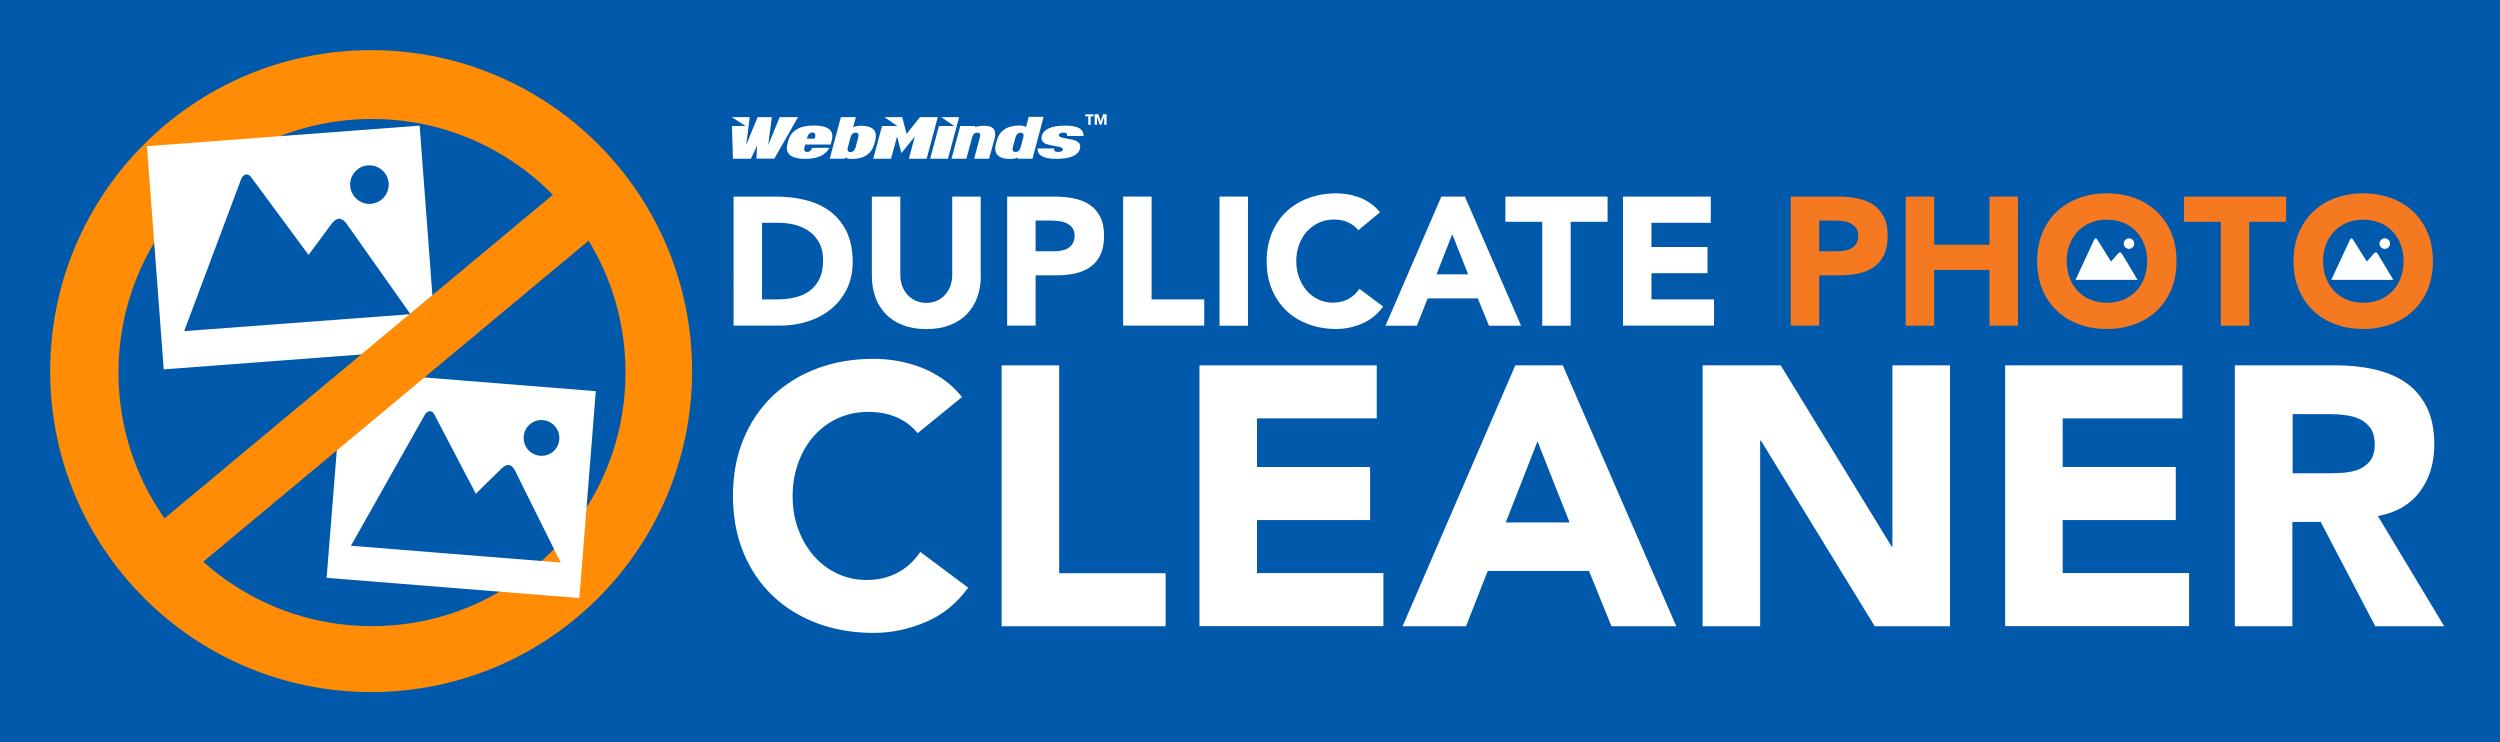 <?xml version="1.0" encoding="utf-8"?>
<!-- Generator: Adobe Illustrator 22.0.1, SVG Export Plug-In . SVG Version: 6.00 Build 0)  -->
<svg version="1.1" xmlns="http://www.w3.org/2000/svg" xmlns:xlink="http://www.w3.org/1999/xlink" x="0px" y="0px"
	 viewBox="211 -284 1994 592" style="enable-background:new 211 -284 1994 592;" xml:space="preserve">
<style type="text/css">
	.st0{fill:#0059AB;}
	.st1{fill:#FFFFFF;}
	.st2{fill:#F47921;}
	.st3{fill:#FF8C04;}
</style>
<g id="Layer_2">
	<rect x="211" y="-284" class="st0" width="1994" height="592"/>
	<g>
		<g>
			<g>
				<path class="st1" d="M796.1-127.2h34c8.2,0,16.1,0.9,23.5,2.8c7.4,1.8,13.9,4.8,19.4,8.9c5.5,4.1,9.9,9.5,13.2,16.1
					c3.2,6.6,4.9,14.6,4.9,24c0,8.3-1.6,15.7-4.7,22c-3.2,6.4-7.4,11.7-12.7,16c-5.3,4.3-11.5,7.6-18.5,9.8c-7,2.2-14.3,3.3-22,3.3
					h-37.1V-127.2z M818.8-45.2h11.8c5.2,0,10.1-0.5,14.6-1.6c4.5-1.1,8.4-2.8,11.7-5.3c3.3-2.5,5.9-5.7,7.8-9.7
					c1.9-4,2.8-8.9,2.8-14.8c0-5-0.9-9.4-2.8-13.2c-1.9-3.7-4.4-6.8-7.6-9.2c-3.2-2.4-7-4.2-11.3-5.5c-4.3-1.2-8.8-1.8-13.6-1.8
					h-13.4V-45.2z"/>
				<path class="st1" d="M993.3-63.9c0,6.1-0.9,11.7-2.8,16.9c-1.8,5.1-4.6,9.6-8.2,13.4c-3.6,3.8-8.2,6.7-13.6,8.9
					c-5.4,2.1-11.7,3.2-18.8,3.2c-7.2,0-13.5-1.1-18.9-3.2c-5.4-2.1-10-5.1-13.6-8.9c-3.6-3.8-6.4-8.2-8.2-13.4
					c-1.8-5.1-2.8-10.8-2.8-16.9v-63.3h22.7v62.4c0,3.2,0.5,6.2,1.5,8.9c1,2.7,2.4,5.1,4.3,7.1c1.8,2,4,3.5,6.6,4.7
					c2.6,1.1,5.4,1.7,8.4,1.7c3,0,5.8-0.6,8.3-1.7c2.5-1.1,4.7-2.7,6.5-4.7c1.8-2,3.3-4.3,4.3-7.1c1-2.7,1.5-5.7,1.5-8.9v-62.4h22.7
					V-63.9z"/>
				<path class="st1" d="M1014.3-127.2h38.3c5.3,0,10.4,0.5,15.1,1.5c4.8,1,8.9,2.6,12.4,5c3.5,2.4,6.4,5.6,8.4,9.6
					c2.1,4,3.1,9.1,3.1,15.2c0,6-1,11.1-2.9,15.1c-1.9,4.1-4.6,7.3-8,9.7c-3.4,2.4-7.4,4.1-12.1,5.2c-4.7,1-9.7,1.5-15.1,1.5H1037
					v40.1h-22.7V-127.2z M1037-83.6h15.1c2,0,4-0.2,5.9-0.6c1.9-0.4,3.6-1,5.1-2c1.5-0.9,2.7-2.2,3.6-3.8c0.9-1.6,1.4-3.6,1.4-6
					c0-2.6-0.6-4.7-1.8-6.3c-1.2-1.6-2.8-2.8-4.7-3.7s-4-1.4-6.3-1.7c-2.3-0.2-4.6-0.4-6.7-0.4H1037V-83.6z"/>
				<path class="st1" d="M1106.8-127.2h22.7v82h42v20.9h-64.7V-127.2z"/>
				<path class="st1" d="M1183.7-127.2h22.7v103h-22.7V-127.2z"/>
				<path class="st1" d="M1294.4-100.4c-2.2-2.7-5-4.8-8.2-6.3c-3.3-1.5-7-2.2-11.3-2.2c-4.3,0-8.2,0.8-11.9,2.5
					c-3.6,1.7-6.8,4-9.5,6.9c-2.7,3-4.8,6.5-6.3,10.5c-1.5,4.1-2.3,8.5-2.3,13.2c0,4.9,0.8,9.3,2.3,13.3c1.5,4,3.6,7.5,6.2,10.5
					c2.6,3,5.7,5.3,9.2,6.9c3.5,1.6,7.3,2.5,11.4,2.5c4.7,0,8.8-1,12.4-2.9c3.6-1.9,6.5-4.7,8.9-8.1l18.9,14.1
					c-4.4,6.1-9.9,10.6-16.6,13.5c-6.7,2.9-13.6,4.4-20.7,4.4c-8.1,0-15.5-1.3-22.3-3.8c-6.8-2.5-12.7-6.1-17.6-10.8
					c-4.9-4.7-8.8-10.4-11.6-17.1c-2.8-6.7-4.1-14.2-4.1-22.4c0-8.2,1.4-15.7,4.1-22.4c2.8-6.7,6.6-12.4,11.6-17.1
					c4.9-4.7,10.8-8.3,17.6-10.8c6.8-2.5,14.2-3.8,22.3-3.8c2.9,0,5.9,0.3,9.1,0.8c3.2,0.5,6.3,1.4,9.3,2.5s6,2.7,8.8,4.7
					c2.8,1.9,5.3,4.3,7.6,7.1L1294.4-100.4z"/>
				<path class="st1" d="M1360.6-127.2h18.8l44.8,103h-25.6l-8.9-21.8h-40l-8.6,21.8h-25L1360.6-127.2z M1369.3-97.2l-12.5,32h25.2
					L1369.3-97.2z"/>
				<path class="st1" d="M1441.1-107.1h-29.4v-20.1h81.5v20.1h-29.4v82.9h-22.7V-107.1z"/>
				<path class="st1" d="M1505.5-127.2h70v20.9h-47.3V-87h44.7v20.9h-44.7v20.9h49.9v20.9h-72.6V-127.2z"/>
				<path class="st2" d="M1639.3-127.2h38.3c5.3,0,10.4,0.5,15.1,1.5c4.8,1,8.9,2.6,12.4,5c3.5,2.4,6.4,5.6,8.4,9.6
					c2.1,4,3.1,9.1,3.1,15.2c0,6-1,11.1-2.9,15.1c-1.9,4.1-4.6,7.3-8,9.7c-3.4,2.4-7.4,4.1-12.1,5.2c-4.7,1-9.7,1.5-15.1,1.5H1662
					v40.1h-22.7V-127.2z M1662-83.6h15.1c2,0,4-0.2,5.9-0.6c1.9-0.4,3.6-1,5.1-2c1.5-0.9,2.7-2.2,3.6-3.8c0.9-1.6,1.4-3.6,1.4-6
					c0-2.6-0.6-4.7-1.8-6.3c-1.2-1.6-2.8-2.8-4.7-3.7s-4-1.4-6.3-1.7c-2.3-0.2-4.6-0.4-6.7-0.4H1662V-83.6z"/>
				<path class="st2" d="M1731-127.2h22.7v38.4h44.1v-38.4h22.7v103h-22.7v-44.5h-44.1v44.5H1731V-127.2z"/>
				<path class="st2" d="M1835.8-75.7c0-8.2,1.4-15.7,4.1-22.4c2.8-6.7,6.6-12.4,11.6-17.1c4.9-4.7,10.8-8.3,17.6-10.8
					c6.8-2.5,14.2-3.8,22.3-3.8c8,0,15.5,1.3,22.3,3.8c6.8,2.5,12.7,6.1,17.6,10.8c4.9,4.7,8.8,10.4,11.6,17.1
					c2.8,6.7,4.1,14.2,4.1,22.4c0,8.2-1.4,15.7-4.1,22.4c-2.8,6.7-6.6,12.4-11.6,17.1c-4.9,4.7-10.8,8.3-17.6,10.8
					c-6.8,2.5-14.2,3.8-22.3,3.8c-8.1,0-15.5-1.3-22.3-3.8c-6.8-2.5-12.7-6.1-17.6-10.8c-4.9-4.7-8.8-10.4-11.6-17.1
					C1837.2-60,1835.8-67.5,1835.8-75.7z M1859.4-75.7c0,4.9,0.8,9.3,2.3,13.3c1.5,4,3.7,7.5,6.5,10.5c2.8,3,6.2,5.3,10.1,6.9
					c3.9,1.6,8.3,2.5,13.2,2.5c4.8,0,9.2-0.8,13.2-2.5c3.9-1.6,7.3-4,10.1-6.9c2.8-3,5-6.4,6.5-10.5c1.5-4,2.3-8.5,2.3-13.3
					c0-4.8-0.8-9.2-2.3-13.2c-1.5-4.1-3.7-7.6-6.5-10.5c-2.8-3-6.2-5.3-10.1-6.9c-3.9-1.6-8.3-2.5-13.2-2.5c-4.9,0-9.2,0.8-13.2,2.5
					c-3.9,1.7-7.3,4-10.1,6.9c-2.8,3-5,6.5-6.5,10.5C1860.1-84.9,1859.4-80.5,1859.4-75.7z"/>
				<path class="st2" d="M1982.3-107.1h-29.4v-20.1h81.5v20.1H2005v82.9h-22.7V-107.1z"/>
				<path class="st2" d="M2040.3-75.7c0-8.2,1.4-15.7,4.1-22.4c2.8-6.7,6.6-12.4,11.6-17.1c4.9-4.7,10.8-8.3,17.6-10.8
					c6.8-2.5,14.2-3.8,22.3-3.8c8,0,15.5,1.3,22.3,3.8c6.8,2.5,12.7,6.1,17.6,10.8c4.9,4.7,8.8,10.4,11.6,17.1
					c2.8,6.7,4.1,14.2,4.1,22.4c0,8.2-1.4,15.7-4.1,22.4c-2.8,6.7-6.6,12.4-11.6,17.1c-4.9,4.7-10.8,8.3-17.6,10.8
					c-6.8,2.5-14.2,3.8-22.3,3.8c-8.1,0-15.5-1.3-22.3-3.8c-6.8-2.5-12.7-6.1-17.6-10.8c-4.9-4.7-8.8-10.4-11.6-17.1
					C2041.7-60,2040.3-67.5,2040.3-75.7z M2063.9-75.7c0,4.9,0.8,9.3,2.3,13.3c1.5,4,3.7,7.5,6.5,10.5c2.8,3,6.2,5.3,10.1,6.9
					c3.9,1.6,8.3,2.5,13.2,2.5c4.8,0,9.2-0.8,13.2-2.5c3.9-1.6,7.3-4,10.1-6.9c2.8-3,5-6.4,6.5-10.5c1.5-4,2.3-8.5,2.3-13.3
					c0-4.8-0.8-9.2-2.3-13.2c-1.5-4.1-3.7-7.6-6.5-10.5c-2.8-3-6.2-5.3-10.1-6.9c-3.9-1.6-8.3-2.5-13.2-2.5c-4.9,0-9.2,0.8-13.2,2.5
					c-3.9,1.7-7.3,4-10.1,6.9c-2.8,3-5,6.5-6.5,10.5C2064.7-84.9,2063.9-80.5,2063.9-75.7z"/>
			</g>
		</g>
		<path class="st1" d="M1909.1-93.9c2.3,0,4.2,1.9,4.2,4.2c0,2.3-1.9,4.2-4.2,4.2s-4.2-1.9-4.2-4.2
			C1904.9-92,1906.8-93.9,1909.1-93.9z M1866.5-60.9l14.9-32.1c0.6-1.1,1.6-1.3,2.3,0l11.1,17.6l5.5-6.3c1.1-1.2,2.1-1.4,3.1,0
			l12.5,20.9H1866.5z"/>
		<path class="st1" d="M2113.1-93.9c2.3,0,4.2,1.9,4.2,4.2c0,2.3-1.9,4.2-4.2,4.2c-2.3,0-4.2-1.9-4.2-4.2
			C2108.9-92,2110.8-93.9,2113.1-93.9z M2070.5-60.9l14.9-32.1c0.6-1.1,1.6-1.3,2.3,0l11.1,17.6l5.5-6.3c1.1-1.2,2.1-1.4,3.1,0
			l12.5,20.9H2070.5z"/>
	</g>
	<g>
		<path class="st1" d="M942.9,61.5c-4.5-5.5-10-9.7-16.6-12.6c-6.6-2.9-14.2-4.4-22.8-4.4c-8.6,0-16.6,1.7-24,5
			c-7.3,3.3-13.7,8-19.1,14c-5.4,6-9.6,13.1-12.6,21.3c-3,8.2-4.6,17.1-4.6,26.7c0,9.8,1.5,18.8,4.6,26.9c3,8.1,7.2,15.2,12.5,21.2
			c5.3,6,11.5,10.6,18.7,14c7.2,3.3,14.8,5,23.1,5c9.4,0,17.7-2,25-5.9c7.2-3.9,13.2-9.4,17.9-16.5l38.2,28.5
			c-8.8,12.3-20,21.5-33.5,27.3s-27.4,8.8-41.7,8.8c-16.3,0-31.3-2.5-45-7.6c-13.7-5.1-25.6-12.4-35.6-21.9
			c-10-9.5-17.8-21-23.4-34.5c-5.6-13.5-8.4-28.6-8.4-45.3c0-16.7,2.8-31.7,8.4-45.3c5.6-13.5,13.4-25,23.4-34.5
			c10-9.5,21.8-16.8,35.6-21.9c13.7-5.1,28.7-7.6,45-7.6c5.9,0,12,0.5,18.4,1.6c6.4,1.1,12.6,2.8,18.8,5.1
			c6.2,2.4,12.1,5.5,17.8,9.4c5.7,3.9,10.8,8.7,15.3,14.4L942.9,61.5z"/>
		<path class="st1" d="M1009.9,7.4h45.9v165.8h84.9v42.3h-130.8V7.4z"/>
		<path class="st1" d="M1167.7,7.4h141.4v42.3h-95.5v38.8h90.2v42.3h-90.2v42.3h100.8v42.3h-146.7V7.4z"/>
		<path class="st1" d="M1419.6,7.4h37.9l90.5,208.1h-51.7l-17.9-44.1h-80.8l-17.3,44.1h-50.6L1419.6,7.4z M1437.3,68l-25.3,64.7
			h50.9L1437.3,68z"/>
		<path class="st1" d="M1569,7.4h62.3l88.5,144.6h0.6V7.4h45.9v208.1h-60l-90.8-148.1h-0.6v148.1H1569V7.4z"/>
		<path class="st1" d="M1810.3,7.4h141.4v42.3h-95.5v38.8h90.2v42.3h-90.2v42.3H1957v42.3h-146.7V7.4z"/>
		<path class="st1" d="M1993.7,7.4h80.5c10.6,0,20.6,1,30.1,3.1c9.5,2.1,17.8,5.5,25,10.3c7.2,4.8,12.8,11.3,17,19.4
			c4.2,8.1,6.3,18.3,6.3,30.4c0,14.7-3.8,27.2-11.5,37.5s-18.8,16.8-33.5,19.5l52.9,87.9h-55l-43.5-83.2h-22.6v83.2h-45.9V7.4z
			 M2039.5,93.5h27c4.1,0,8.5-0.1,13.1-0.4c4.6-0.3,8.8-1.2,12.5-2.6c3.7-1.5,6.8-3.8,9.3-6.9c2.4-3.1,3.7-7.5,3.7-13.2
			c0-5.3-1.1-9.5-3.2-12.6c-2.2-3.1-4.9-5.5-8.2-7.2c-3.3-1.7-7.2-2.8-11.5-3.4c-4.3-0.6-8.5-0.9-12.6-0.9h-30V93.5z"/>
	</g>
</g>
<g id="Layer_1">
	<g id="XMLID_77_">
		<path id="XMLID_82_" class="st3" d="M763,12c0,141.4-114.6,256-256,256c-141.4,0-256-114.6-256-256s114.6-256,256-256
			C648.4-244,763-129.4,763,12z"/>
		<path id="XMLID_81_" class="st0" d="M507.7-189.1c111.7,0,202.2,90.5,202.2,202.2c0,111.7-90.5,202.3-202.2,202.3
			c-111.7,0-202.2-90.5-202.2-202.3C305.5-98.5,396-189.1,507.7-189.1z"/>
		<path id="XMLID_80_" class="st1" d="M328.2-167.4l13.4,178L559.1-5.8l-13.4-178L328.2-167.4z M504.5-152.1
			c8.4-0.6,15.9,5.7,16.5,14.2c0.6,8.4-5.7,15.8-14.2,16.5c-8.5,0.6-15.8-5.8-16.5-14.2C489.7-144.1,496-151.5,504.5-152.1z
			 M357.9-19.9l45.5-121.4c1.8-4.1,5.5-5.2,8.5-0.6l45.2,61.2l18.4-24.8c3.8-4.7,7.2-5.7,11.4-0.8l51.5,72.9L357.9-19.9z"/>
		<path id="XMLID_79_" class="st1" d="M484.7,11.9l-13.2,165l201.6,16.1l13.1-165L484.7,11.9z M644,51.1c7.8,0.6,13.7,7.5,13.1,15.4
			c-0.6,7.8-7.5,13.7-15.3,13c-7.9-0.6-13.7-7.5-13.1-15.3C629.3,56.3,636.2,50.4,644,51.1z M490.9,151.3l59-104.6
			c2.2-3.5,5.8-4,7.9,0.6l32.7,62.5l20.4-20c4.1-3.8,7.4-4.3,10.5,0.8l36.8,74.1L490.9,151.3z"/>
		<path id="XMLID_78_" class="st3" d="M369.4,167.1L686.4-97c-8.6-13-18.5-24.9-29.7-35.6l-317,264.1
			C348.3,144.4,358.2,156.4,369.4,167.1z"/>
	</g>
	<g id="XMLID_76_">
	</g>
	<g id="XMLID_75_">
	</g>
	<g id="XMLID_74_">
	</g>
	<g id="XMLID_73_">
	</g>
	<g id="XMLID_72_">
	</g>
	<g id="XMLID_71_">
	</g>
	<g>
		<g>
			<path class="st1" d="M1079-191.2h-2.4v-1.6h6.7v1.6h-2.4v6.8h-1.9V-191.2z"/>
			<path class="st1" d="M1084.2-192.9h2.8l1.9,5.5h0l1.9-5.5h2.8v8.4h-1.9v-6.4h0l-2.2,6.4h-1.4l-2.1-6.4h0v6.4h-1.9V-192.9z"/>
		</g>
		<g>
			<path class="st1" d="M847.6-190.7l-19,33.2l-14.3,0l0.6-10.4l-5,10.5h-14.3l-0.8-26.1h10.9l-11.1-7.1H809l-2.9,22.4l9.2-22.4
				h11.3l-2.9,22.4l9.2-22.4H847.6z"/>
			<path class="st1" d="M873.6-168.7h-20.4l-0.5,2c-0.2,0.7-0.3,1.3-0.3,1.7c0,1.5,0.8,2.2,2.3,2.2c2.1,0,3.4-1.1,4-3.3h13.8
				c-3,5.9-9.4,8.8-19.3,8.8c-9.7,0-14.6-2.9-14.6-8.7c0-1.1,0.2-2.3,0.5-3.5l0.6-2.2c2.2-8.1,9-12.2,20.6-12.2
				c9.7,0,14.6,2.9,14.6,8.6c0,1.1-0.2,2.3-0.6,3.6L873.6-168.7z M860.7-173.4l0.3-0.9c0.2-0.6,0.3-1.2,0.3-1.7
				c0-1.5-0.7-2.3-2.3-2.3c-2.1,0-3.5,1.3-4.2,4l-0.3,0.9H860.7z"/>
			<path class="st1" d="M908.4-169.4c-2.2,8.1-8.2,12.2-18,12.2c-2.1,0-3.9-0.4-5.4-1.2l-0.3,1h-11.9l8.9-33.2h11.9l-2.1,8
				c1.8-0.7,3.8-1.1,6-1.1c8.1,0,12.1,2.7,12.1,8.1c0,1.2-0.2,2.6-0.6,4L908.4-169.4z M893.5-166.7l2-7.6c0.2-0.7,0.3-1.2,0.3-1.7
				c0-1.5-0.8-2.2-2.3-2.2c-2.1,0-3.5,1.3-4.2,4l-2,7.6c-0.2,0.7-0.3,1.2-0.3,1.7c0,1.5,0.8,2.2,2.3,2.2
				C891.4-162.8,892.8-164.1,893.5-166.7z"/>
			<path class="st1" d="M950.1-157.4h-14.2l4.8-17.8L930-161.9l-3.5-13.3l-4.8,17.8h-14.2l7-26.1h12.1l-10.2-7.1h14.2l3.5,13.4
				l10.7-13.4H959L950.1-157.4z"/>
			<path class="st1" d="M967.1-157.4h-14.2l7-26.1h12.1l-10.2-7.1H976L967.1-157.4z"/>
			<path class="st1" d="M999.9-157.4H988l4.5-16.9c0.2-0.7,0.3-1.2,0.3-1.7c0-1.5-0.8-2.2-2.3-2.2c-2.1,0-3.5,1.3-4.2,4l-4.5,16.8
				h-11.9l7-26.1h11.9l-0.2,0.9c1.9-0.7,4.4-1.1,7.6-1.1c5.7,0,8.6,2.2,8.6,6.7c0,1.1-0.2,2.4-0.6,3.9L999.9-157.4z"/>
			<path class="st1" d="M1034.5-157.4h-11.9l0.3-1c-1.9,0.8-3.9,1.2-6,1.2c-8.1,0-12.1-2.8-12.1-8.3c0-1.2,0.2-2.5,0.6-4l0.6-2.2
				c2.2-8.1,8.2-12.2,18-12.2c2.1,0,3.9,0.4,5.4,1.1l2.1-8h11.9L1034.5-157.4z M1025.1-166.7l2-7.5c0.2-0.7,0.3-1.2,0.3-1.7
				c0-1.5-0.8-2.2-2.3-2.2c-2.1,0-3.5,1.3-4.2,3.9l-2,7.5c-0.2,0.7-0.3,1.2-0.3,1.7c0,1.5,0.8,2.2,2.3,2.2
				C1023-162.8,1024.4-164.1,1025.1-166.7z"/>
			<path class="st1" d="M1075.2-175.5H1062c0.1-0.3,0.1-0.7,0.1-0.9c0-1.2-0.9-1.8-2.6-1.8c-2.6,0-3.9,0.7-3.9,2.2
				c0,1,1.5,1.7,4.5,2.2c4.7,0.8,7.7,1.5,8.9,2c2.4,1.1,3.6,2.6,3.6,4.7c0,0.5-0.1,1.1-0.2,1.7c-1.5,5.4-7.7,8.1-18.9,8.1
				c-10.2,0-15.2-2.8-14.9-8.3h13.3c-0.1,0.3-0.1,0.6-0.1,0.9c0,1.2,1,1.9,2.9,1.9c2.7,0,4-0.7,4-2.2c0-1-1.5-1.7-4.5-2.2
				c-4.7-0.8-7.6-1.5-8.9-2c-2.4-1-3.6-2.6-3.6-4.7c0-0.5,0.1-1.1,0.2-1.7c1.5-5.4,7.8-8.2,18.9-8.2
				C1070.7-183.8,1075.5-181,1075.2-175.5z"/>
		</g>
	</g>
</g>
</svg>
